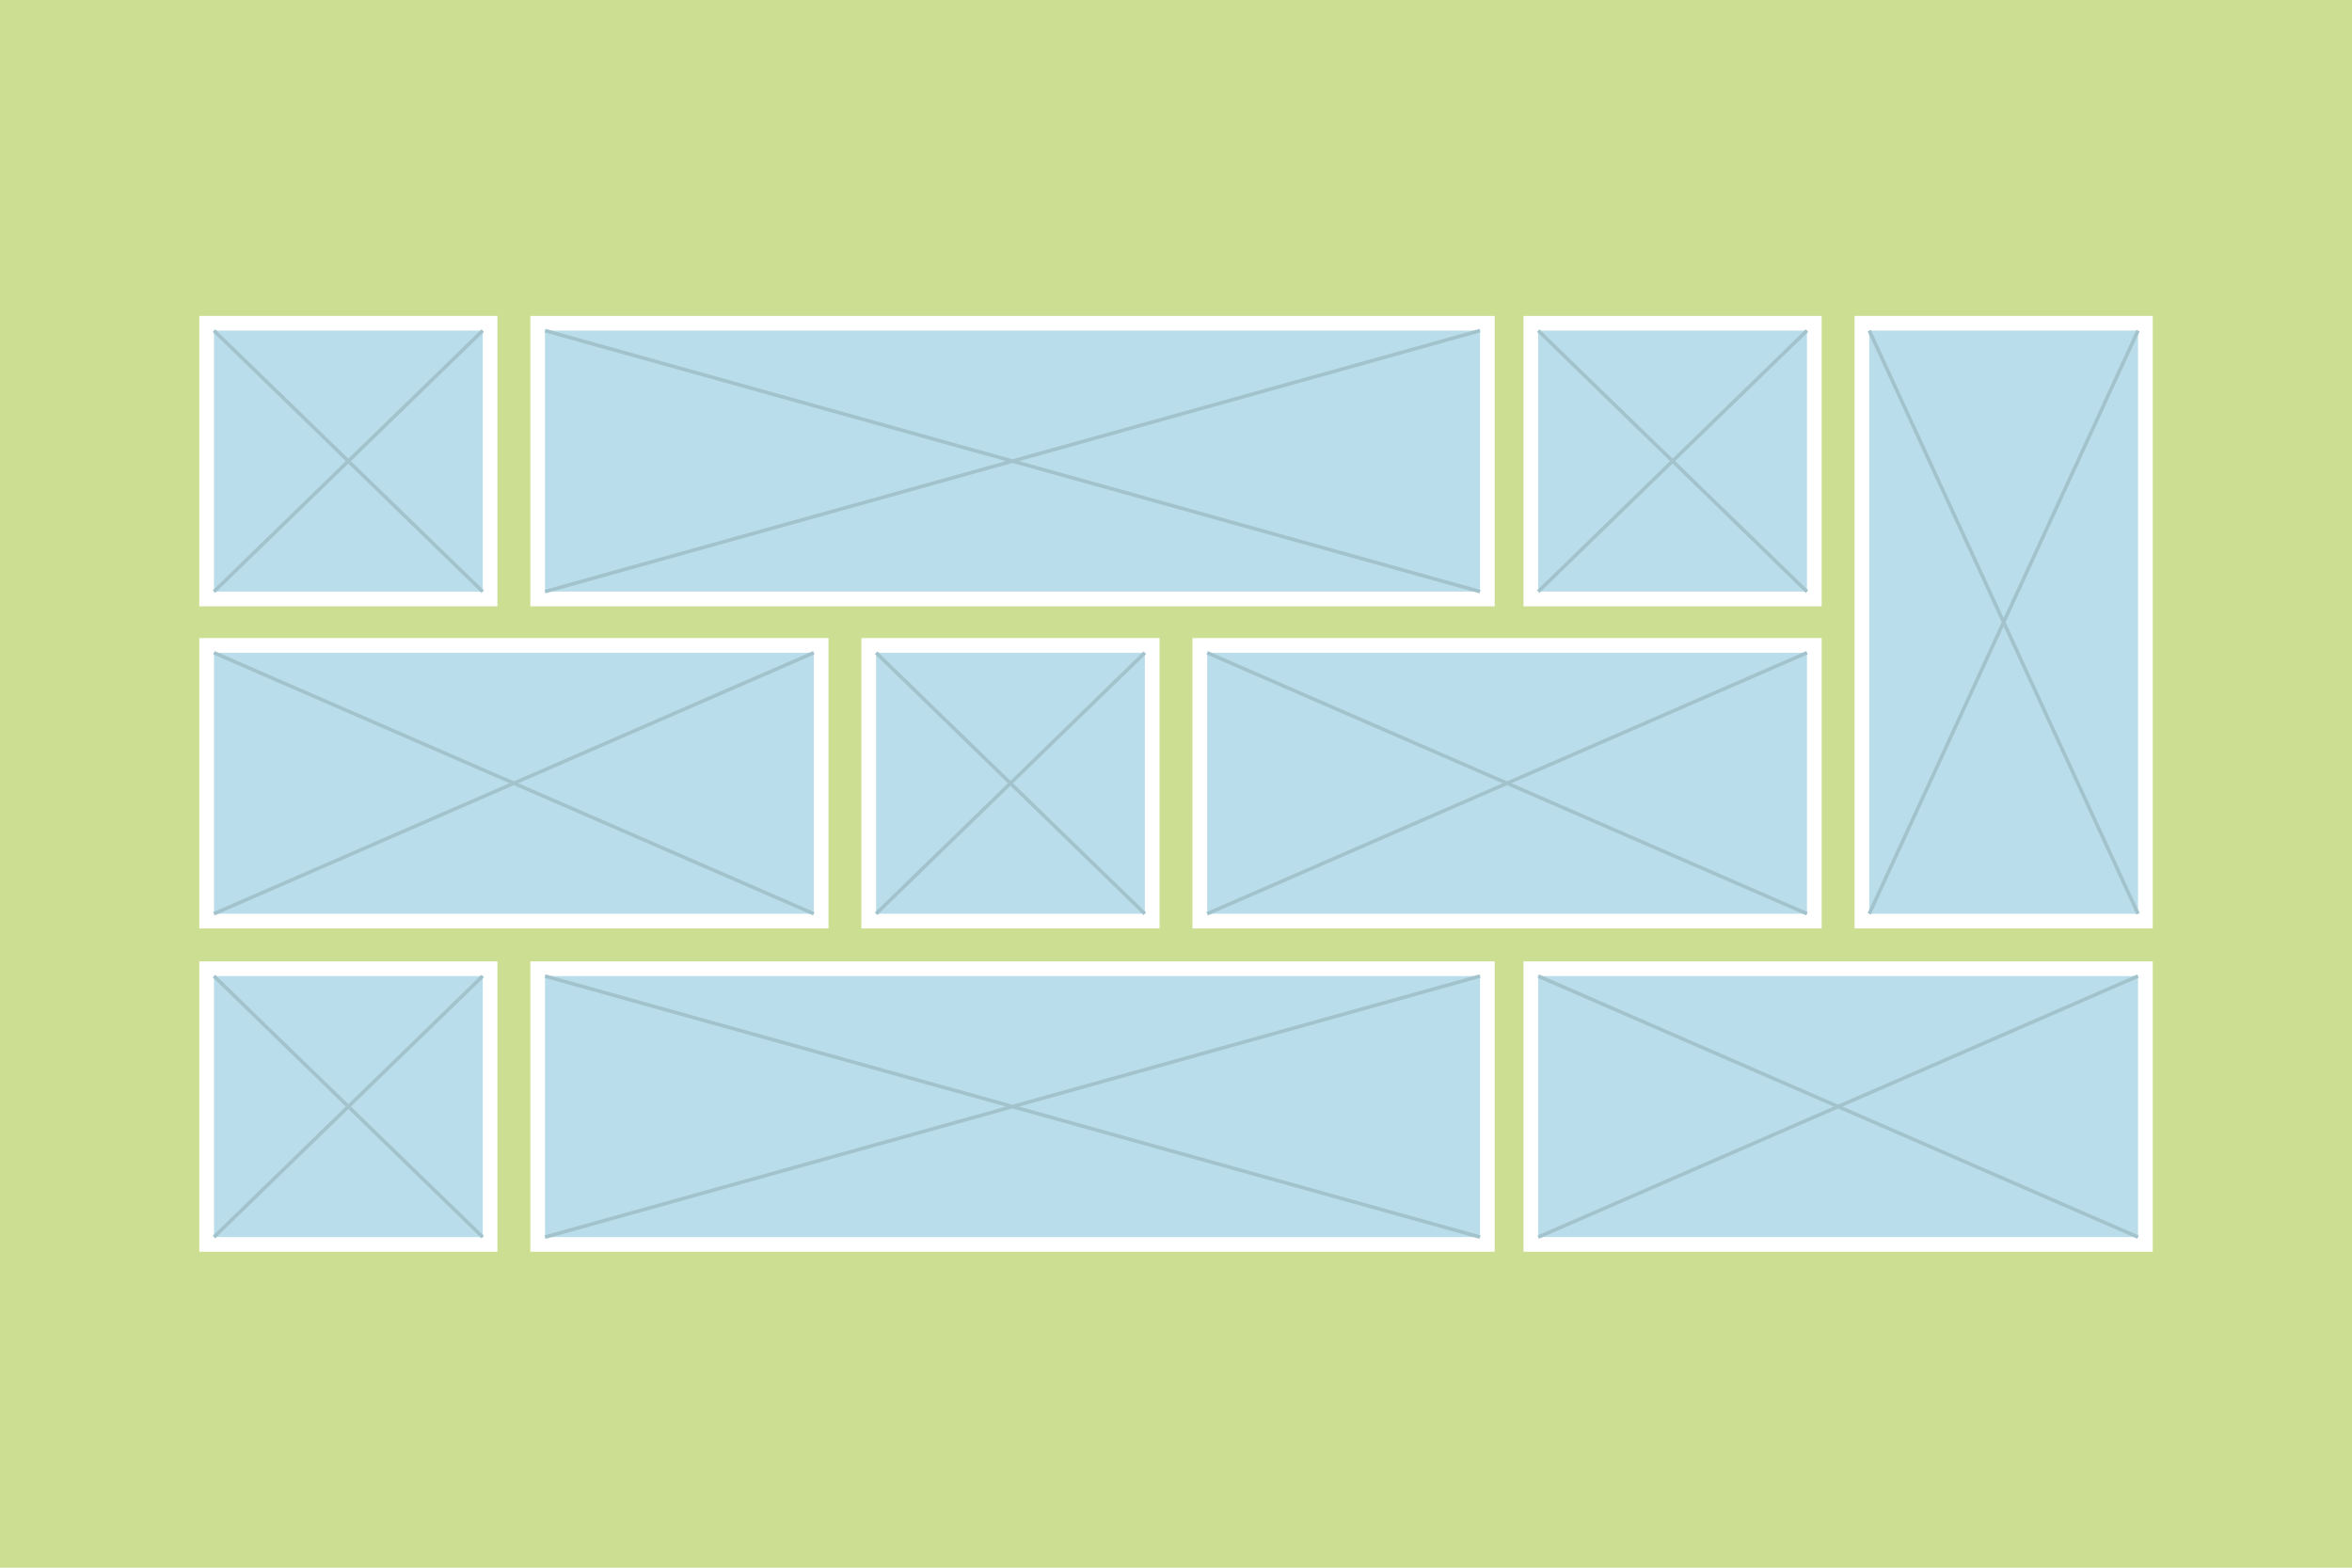 <svg xmlns="http://www.w3.org/2000/svg" width="480" height="320" viewBox="0 0 480 320"><path fill="#CCDE91" d="M0-1h480v321H0z"/><path fill="#C6C6C6" d="M1154.55-178.522l-4.455-4.456c-.288-.432-.863-.432-1.295 0l-.001.001-1.642-1.642c2.733-3.353 2.542-8.375-.657-11.44-3.306-3.306-8.77-3.306-12.218 0-3.308 3.306-3.308 8.769 0 12.218 3.104 3.103 8.085 3.254 11.541.532l1.655 1.655c-.396.295-.394.845.026 1.263l4.455 4.456c.287.431.861.431 1.295 0l1.293-1.293c.433-.288.433-.863.003-1.294zm-18.399-7.187c-2.301-2.444-2.444-6.181 0-8.625 2.442-2.444 6.324-2.444 8.624 0 2.443 2.444 2.443 6.181 0 8.625s-6.325 2.444-8.624 0z"/><g fill="#DDD"><path d="M1540.375 226.09h-11.85l45.898-106.199h10.5l45.602 106.199h-12l-11.701-27.898h-54.898l-11.551 27.898zm15.6-37.799h46.802l-23.4-56.4-23.402 56.4zM1689.774 180.656c0-6.055-1.602-10.57-4.801-13.549-3.2-2.979-7.853-4.469-13.949-4.469-4.2 0-8.102.75-11.7 2.25-3.6 1.5-6.65 3.502-9.149 6l-5.698-6.75c2.896-2.897 6.725-5.299 11.475-7.199 4.748-1.898 10.125-2.852 16.125-2.852 3.799 0 7.351.525 10.65 1.576 3.3 1.049 6.198 2.625 8.698 4.725 2.499 2.101 4.448 4.75 5.852 7.949 1.398 3.202 2.101 6.952 2.101 11.25v30.75c0 2.701.099 5.502.3 8.4.198 2.9.5 5.352.899 7.35h-9.149a73.763 73.763 0 0 1-.75-5.549c-.201-2-.3-3.949-.3-5.852h-.301c-3.201 4.701-6.824 8.076-10.875 10.125s-8.926 3.074-14.625 3.074c-2.699 0-5.476-.377-8.324-1.127a23.207 23.207 0 0 1-7.801-3.688c-2.352-1.706-4.301-3.914-5.851-6.623-1.552-2.709-2.324-6.021-2.324-9.936 0-5.418 1.374-9.707 4.125-12.865 2.749-3.158 6.425-5.519 11.023-7.072 4.601-1.559 9.875-2.562 15.825-3.012a245.08 245.08 0 0 1 18.524-.68v-2.226zm-3 10.334c-4.2 0-8.427.176-12.676.523-4.252.354-8.101 1.051-11.551 2.102-3.449 1.051-6.274 2.576-8.476 4.574-2.201 2.002-3.301 4.648-3.301 7.949 0 2.5.475 4.603 1.426 6.301a11.662 11.662 0 0 0 3.824 4.125c1.6 1.051 3.375 1.801 5.325 2.25 1.948.449 3.924.676 5.925.676 3.602 0 6.801-.623 9.602-1.875 2.798-1.249 5.147-2.948 7.049-5.102 1.898-2.147 3.351-4.625 4.352-7.426 1-2.798 1.5-5.748 1.5-8.85v-5.25l-2.999.003z"/></g><path fill="#B9DDEA" d="M42.167 65.982h57.849v56.279H42.167z"/><path fill="#FFF" d="M98.516 67.482v53.279H43.667V67.482h54.849m3-3H40.667v59.279h60.849V64.482z"/><path fill="none" stroke="#A3C3CC" stroke-width=".732" stroke-miterlimit="10" d="M43.667 67.482l54.848 53.28M43.667 120.762l54.848-53.28"/><path fill="#B9DDEA" d="M109.73 65.982h193.814v56.279H109.73z"/><path fill="#FFF" d="M302.045 67.482v53.279H111.23V67.482h190.815m3-3H108.23v59.279h196.814V64.482h.001z"/><path fill="none" stroke="#A3C3CC" stroke-width=".732" stroke-miterlimit="10" d="M111.23 67.482l190.812 53.28M111.23 120.762l190.812-53.28"/><path fill="#B9DDEA" d="M312.422 65.982h57.848v56.279h-57.848z"/><path fill="#FFF" d="M368.77 67.482v53.279h-54.848V67.482h54.848m3-3h-60.848v59.279h60.848V64.482z"/><path fill="none" stroke="#A3C3CC" stroke-width=".732" stroke-miterlimit="10" d="M313.922 67.482l54.848 53.28M313.922 120.762l54.848-53.28"/><g><path fill="#B9DDEA" d="M379.984 65.982h57.848v122.035h-57.848z"/><path fill="#FFF" d="M436.332 67.482v119.035h-54.848V67.482h54.848m3-3h-60.848v125.035h60.848V64.482z"/><path fill="none" stroke="#A3C3CC" stroke-width=".732" stroke-miterlimit="10" d="M381.484 67.482l54.848 119.036M381.484 186.518l54.848-119.036"/></g><g><path fill="#B9DDEA" d="M42.167 131.739h125.412v56.279H42.167z"/><path fill="#FFF" d="M166.079 133.239v53.279H43.667v-53.279h122.412m3-3H40.667v59.279h128.412v-59.279z"/><path fill="none" stroke="#A3C3CC" stroke-width=".732" stroke-miterlimit="10" d="M43.667 133.239l122.41 53.279M43.667 186.518l122.41-53.279"/></g><g><path fill="#B9DDEA" d="M177.294 131.739h57.849v56.279h-57.849z"/><path fill="#FFF" d="M233.643 133.239v53.279h-54.849v-53.279h54.849m3-3h-60.849v59.279h60.849v-59.279z"/><path fill="none" stroke="#A3C3CC" stroke-width=".732" stroke-miterlimit="10" d="M178.794 133.239l54.847 53.279M178.794 186.518l54.847-53.279"/></g><g><path fill="#B9DDEA" d="M244.857 131.739h125.415v56.279H244.857z"/><path fill="#FFF" d="M368.772 133.239v53.279H246.357v-53.279h122.415m3-3H243.357v59.279H371.772v-59.279z"/><path fill="none" stroke="#A3C3CC" stroke-width=".732" stroke-miterlimit="10" d="M246.357 133.239l122.415 53.279M246.357 186.518l122.415-53.279"/></g><g><path fill="#B9DDEA" d="M42.167 197.738h57.849v56.279H42.167z"/><path fill="#FFF" d="M98.516 199.238v53.279H43.667v-53.279h54.849m3-3H40.667v59.279h60.849v-59.279z"/><path fill="none" stroke="#A3C3CC" stroke-width=".732" stroke-miterlimit="10" d="M43.667 199.238l54.848 53.28M43.667 252.518l54.848-53.28"/></g><g><path fill="#B9DDEA" d="M109.73 197.738h193.814v56.279H109.73z"/><path fill="#FFF" d="M302.045 199.238v53.279H111.23v-53.279h190.815m3-3H108.23v59.279h196.814v-59.279h.001z"/><path fill="none" stroke="#A3C3CC" stroke-width=".732" stroke-miterlimit="10" d="M111.23 199.238l190.812 53.28M111.23 252.518l190.812-53.28"/></g><g><path fill="#B9DDEA" d="M312.422 197.738h125.41v56.279h-125.41z"/><path fill="#FFF" d="M436.332 199.238v53.279h-122.41v-53.279h122.41m3-3h-128.41v59.279h128.41v-59.279z"/><path fill="none" stroke="#A3C3CC" stroke-width=".732" stroke-miterlimit="10" d="M313.922 199.238l122.41 53.28M313.922 252.518l122.41-53.28"/></g></svg>